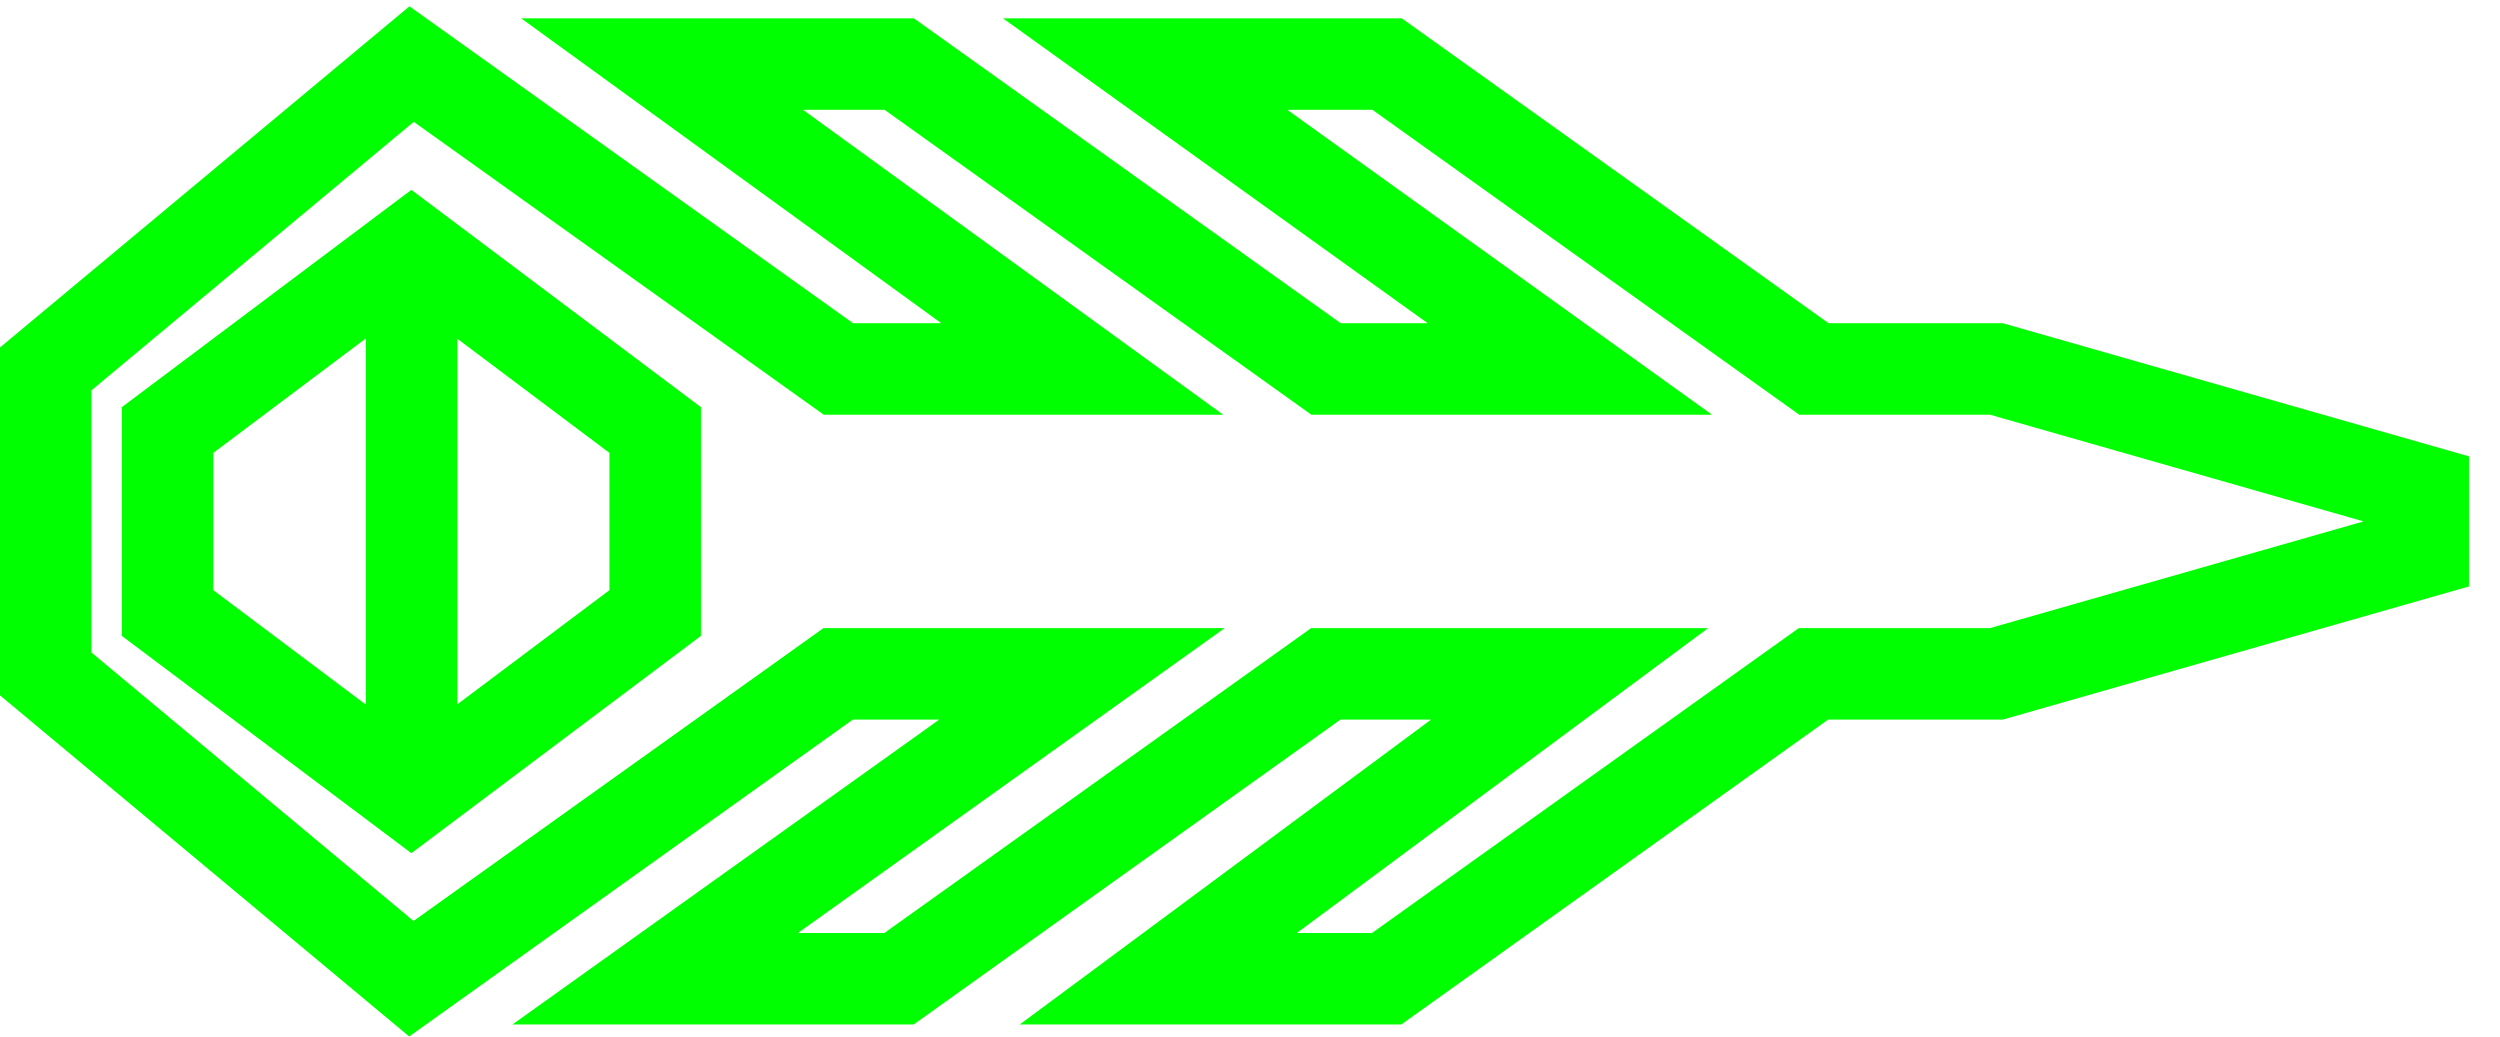 <?xml version="1.0" encoding="UTF-8" standalone="no"?>
<!-- Created with Inkscape (http://www.inkscape.org/) -->

<svg
   xmlns:dc="http://purl.org/dc/elements/1.1/"
   xmlns:cc="http://creativecommons.org/ns#"
   xmlns:rdf="http://www.w3.org/1999/02/22-rdf-syntax-ns#"
   xmlns:svg="http://www.w3.org/2000/svg"
   xmlns="http://www.w3.org/2000/svg"
   xmlns:sodipodi="http://sodipodi.sourceforge.net/DTD/sodipodi-0.dtd"
   xmlns:inkscape="http://www.inkscape.org/namespaces/inkscape"
   width="41"
   height="17"
   viewBox="0 0 10.848 4.498"
   version="1.1"
   id="svg8"
   inkscape:version="0.92.2 (5c3e80d, 2017-08-06)"
   sodipodi:docname="Cannon.svg"
   inkscape:export-filename="C:\Users\Alex\Documents\Nostalgia 64\Sprites\Green Lancers\Greenlight-class Gunship\Cannon.png"
   inkscape:export-xdpi="96"
   inkscape:export-ydpi="96">
  <defs
     id="defs2" />
  <sodipodi:namedview
     id="base"
     pagecolor="#ffffff"
     bordercolor="#666666"
     borderopacity="1.0"
     inkscape:pageopacity="0.0"
     inkscape:pageshadow="2"
     inkscape:zoom="11.2"
     inkscape:cx="23.388906"
     inkscape:cy="17.965183"
     inkscape:document-units="mm"
     inkscape:current-layer="layer1"
     showgrid="true"
     fit-margin-top="0"
     fit-margin-left="0"
     fit-margin-right="0"
     fit-margin-bottom="0"
     inkscape:window-width="1290"
     inkscape:window-height="1041"
     inkscape:window-x="620"
     inkscape:window-y="0"
     inkscape:window-maximized="0"
     units="px"
     inkscape:pagecheckerboard="true">
    <inkscape:grid
       type="xygrid"
       id="grid837"
       empspacing="4"
       originx="-5.093"
       originy="-11.391" />
  </sodipodi:namedview>
  <g
     inkscape:label="Layer 1"
     inkscape:groupmode="layer"
     id="layer1"
     transform="translate(-115.13,-150.543)">
    <path
       style="fill:none;stroke:#00ff00;stroke-width:0.397;stroke-linecap:butt;stroke-linejoin:miter;stroke-miterlimit:4;stroke-dasharray:none;stroke-opacity:1"
       d="m 115.328,152.144 v 1.323 l 1.587,1.323 1.852,-1.323 h 1.058 l -1.852,1.323 h 1.058 l 1.852,-1.323 h 1.058 l -1.785,1.323 h 0.991 l 1.852,-1.323 h 0.794 l 1.852,-0.529 v -0.265 l -1.852,-0.529 H 123.001 l -1.852,-1.323 h -1.05 l 1.843,1.323 h -1.058 l -1.852,-1.323 h -1.029 l 1.823,1.323 h -1.058 l -1.852,-1.323 z"
       id="path828"
       inkscape:connector-curvature="0"
       sodipodi:nodetypes="ccccccccccccccccccccccccccc" />
    <path
       style="fill:none;stroke:#00ff00;stroke-width:0.397;stroke-linecap:butt;stroke-linejoin:miter;stroke-miterlimit:4;stroke-dasharray:none;stroke-opacity:1"
       d="m 115.857,153.203 1.058,0.794 1.058,-0.794 v -0.794 l -1.058,-0.794 -1.058,0.794 z"
       id="path830"
       inkscape:connector-curvature="0" />
    <path
       style="fill:none;stroke:#00ff00;stroke-width:0.397;stroke-linecap:butt;stroke-linejoin:miter;stroke-miterlimit:4;stroke-dasharray:none;stroke-opacity:1"
       d="m 116.916,151.615 v 2.381"
       id="path832"
       inkscape:connector-curvature="0" />
  </g>
</svg>

